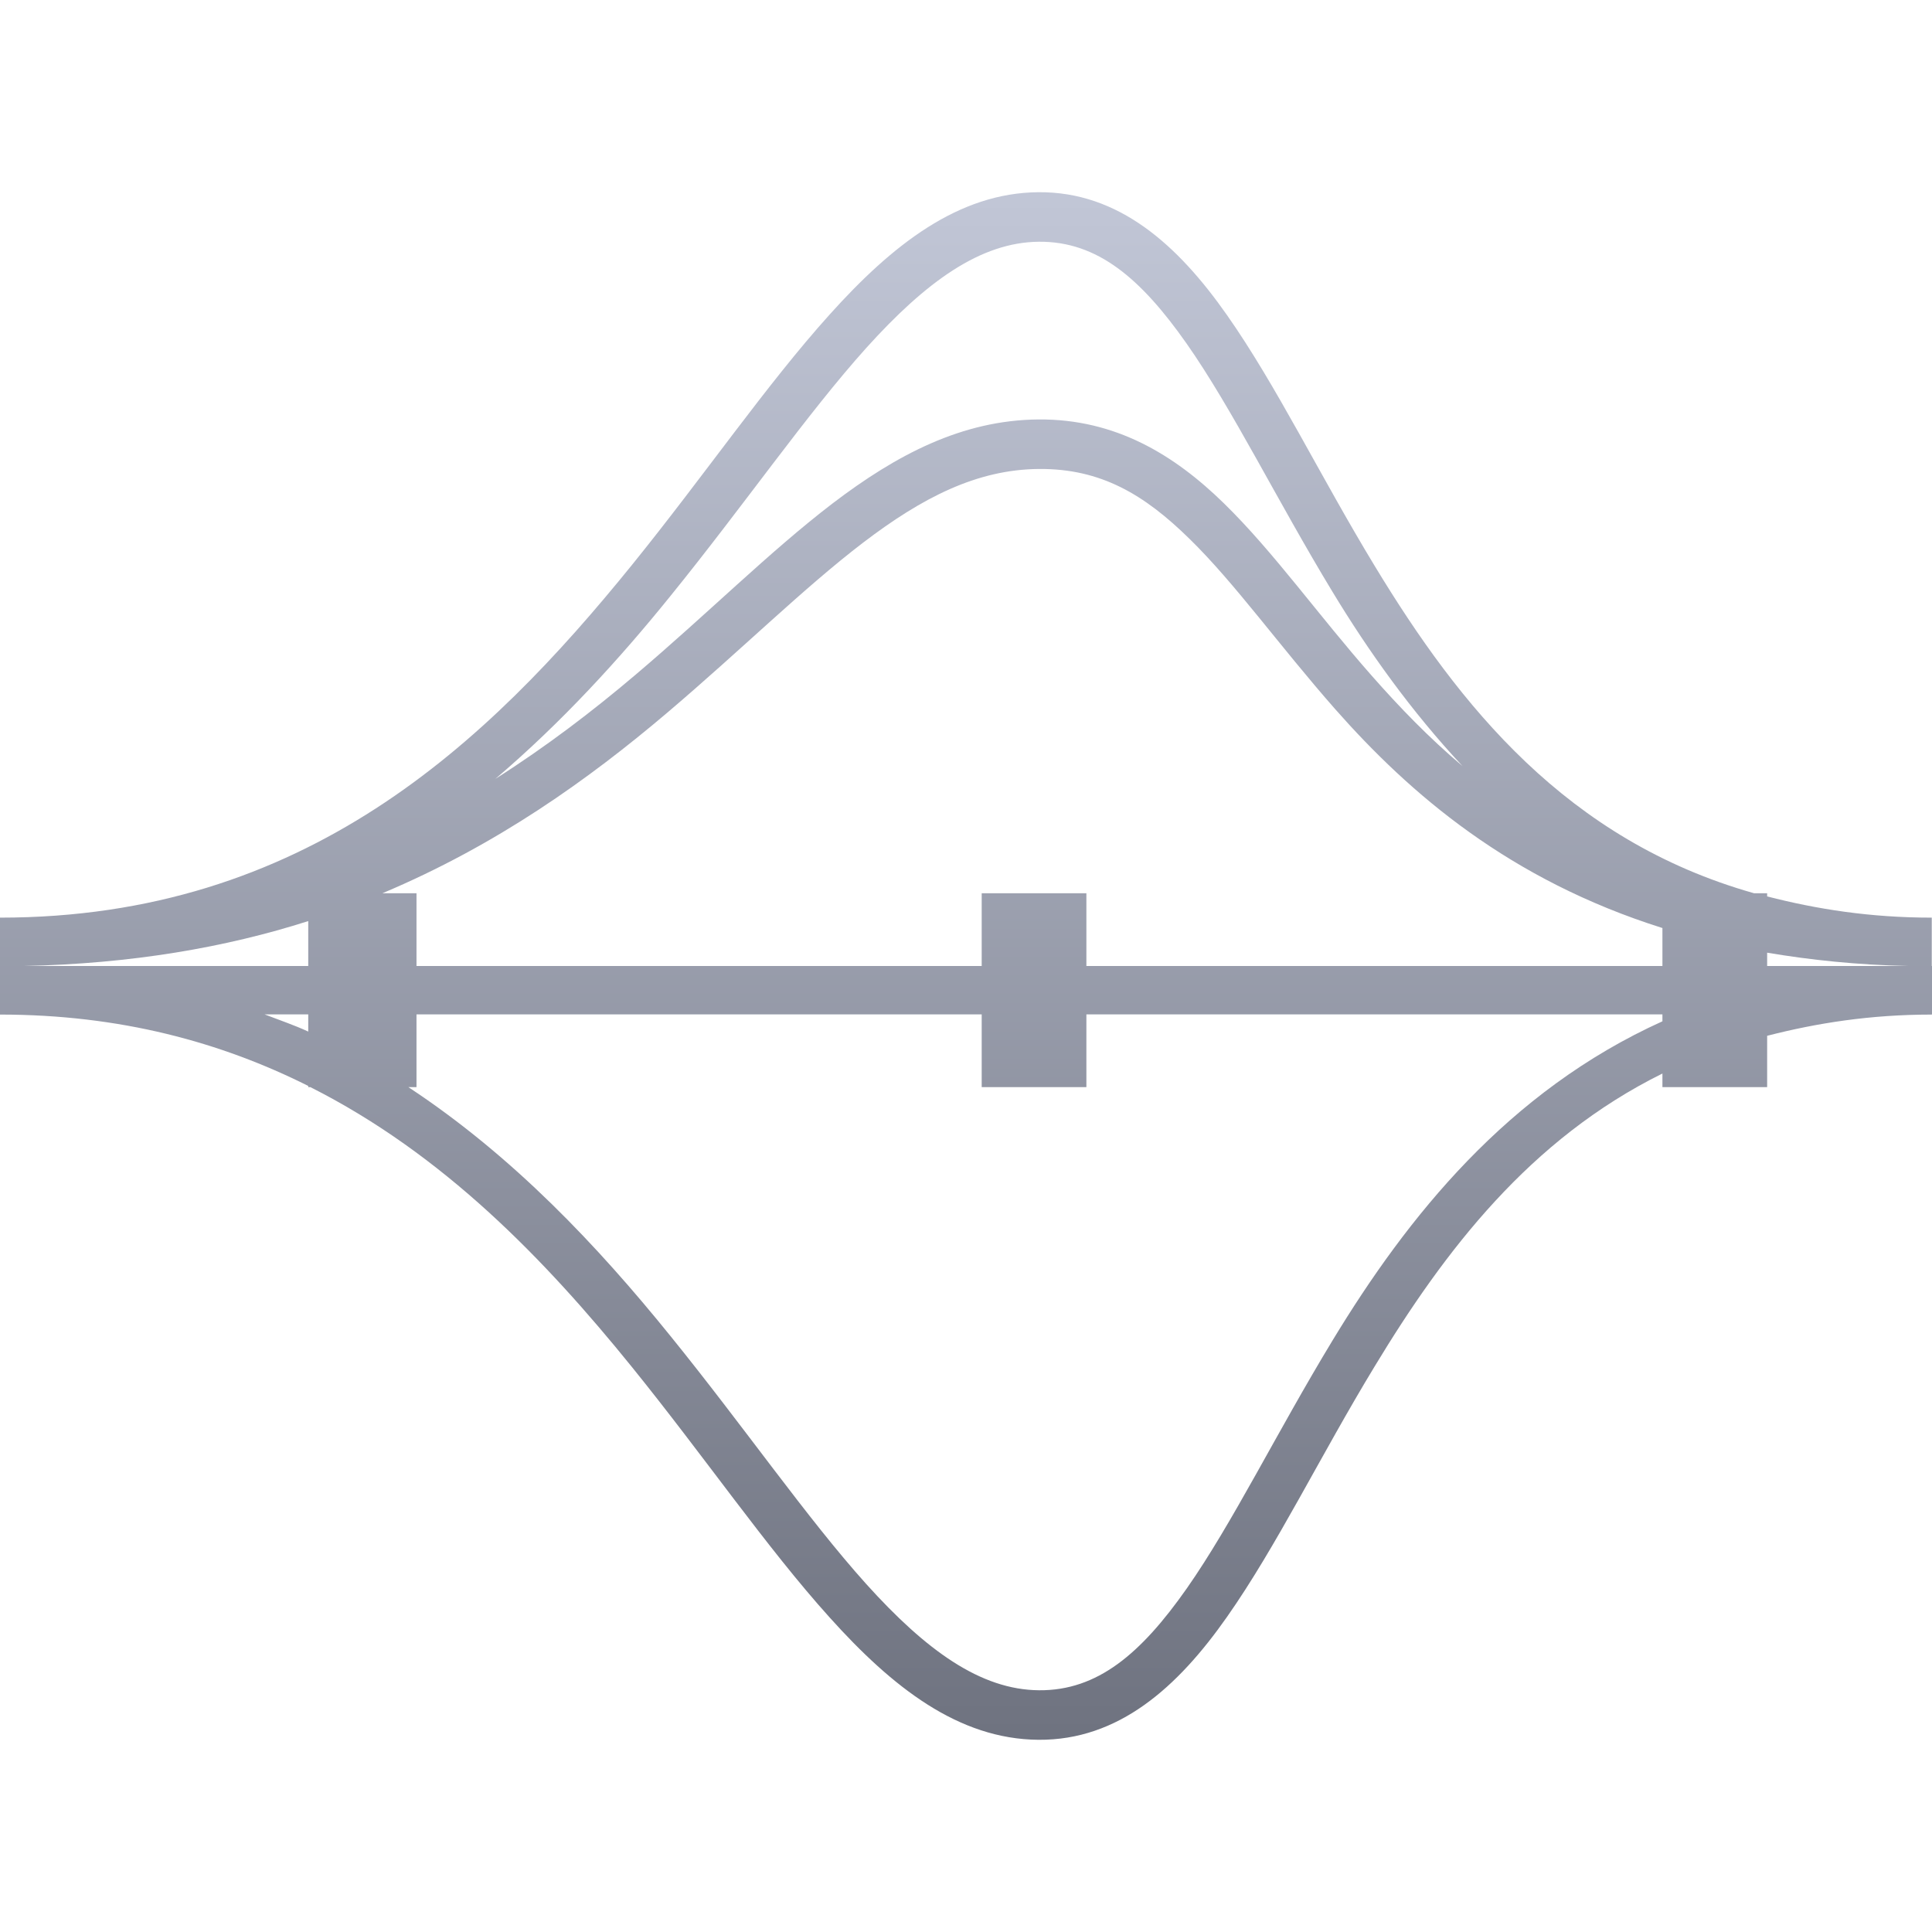 <svg xmlns="http://www.w3.org/2000/svg" xmlns:xlink="http://www.w3.org/1999/xlink" width="64" height="64" viewBox="0 0 64 64" version="1.1"><defs><linearGradient id="linear0" gradientUnits="userSpaceOnUse" x1="0" y1="0" x2="0" y2="1" gradientTransform="matrix(64,0,0,51.266,0,6.367)"><stop offset="0" style="stop-color:#c1c6d6;stop-opacity:1;"/><stop offset="1" style="stop-color:#6f7380;stop-opacity:1;"/></linearGradient></defs><g id="surface1"><path style=" stroke:none;fill-rule:nonzero;fill:url(#linear0);" d="M 34.402 6.367 C 31.75 6.387 29.562 8.105 27.477 10.426 C 25.387 12.746 23.336 15.746 20.934 18.715 C 16.129 24.648 10.09 30.398 0 30.398 L 0 33.609 C 3.98 33.609 7.316 34.523 10.211 35.973 L 10.211 36.012 L 10.281 36.012 C 14.684 38.234 18.043 41.711 20.934 45.285 C 23.336 48.254 25.387 51.254 27.477 53.574 C 29.562 55.895 31.75 57.613 34.402 57.633 C 37.055 57.652 39.012 55.895 40.648 53.559 C 42.289 51.223 43.742 48.219 45.543 45.254 C 47.855 41.434 50.68 37.734 55.07 35.562 L 55.07 36.012 L 58.539 36.012 L 58.539 34.312 C 60.18 33.891 61.949 33.609 63.992 33.609 L 63.992 33.602 L 64 33.602 L 64 32 L 63.992 32 L 63.992 30.398 C 61.949 30.398 60.18 30.117 58.539 29.695 L 58.539 29.59 L 58.105 29.59 C 51.906 27.836 48.348 23.383 45.543 18.754 C 43.742 15.789 42.289 12.777 40.648 10.441 C 39.012 8.105 37.055 6.348 34.402 6.367 Z M 34.418 8.008 C 36.355 7.992 37.793 9.223 39.312 11.387 C 40.828 13.551 42.293 16.555 44.141 19.605 C 45.34 21.586 46.758 23.57 48.449 25.379 C 47.328 24.434 46.352 23.418 45.453 22.398 C 43.664 20.371 42.211 18.305 40.551 16.68 C 38.895 15.059 36.945 13.875 34.402 13.895 C 31.863 13.914 29.684 15.074 27.586 16.672 C 25.492 18.273 23.434 20.336 21.035 22.367 C 19.633 23.555 18.102 24.727 16.41 25.801 C 18.602 23.934 20.516 21.84 22.207 19.746 C 24.66 16.719 26.727 13.715 28.699 11.523 C 30.676 9.332 32.48 8.023 34.418 8.008 Z M 34.418 15.535 C 36.469 15.52 37.91 16.383 39.406 17.852 C 40.906 19.316 42.371 21.379 44.227 23.488 C 46.715 26.309 50.012 29.148 55.07 30.742 L 55.07 32 L 35.988 32 L 35.988 29.59 L 32.52 29.59 L 32.52 32 L 13.797 32 L 13.797 29.59 L 12.668 29.59 C 16.484 27.984 19.523 25.797 22.094 23.617 C 24.551 21.531 26.625 19.477 28.59 17.977 C 30.555 16.477 32.367 15.551 34.418 15.535 Z M 10.211 30.512 L 10.211 32 L 0.793 32 C 4.363 31.926 7.484 31.383 10.211 30.512 Z M 58.539 31.559 C 59.977 31.801 61.52 31.965 63.215 32 L 58.539 32 Z M 8.762 33.602 L 10.211 33.602 L 10.211 34.172 C 9.746 33.957 9.246 33.789 8.762 33.602 Z M 13.797 33.602 L 32.52 33.602 L 32.52 36.012 L 35.988 36.012 L 35.988 33.602 L 55.07 33.602 L 55.07 33.832 C 49.941 36.152 46.625 40.309 44.141 44.406 C 42.293 47.453 40.828 50.457 39.312 52.621 C 37.793 54.785 36.355 56.008 34.418 55.992 C 32.48 55.977 30.676 54.668 28.699 52.477 C 26.727 50.285 24.66 47.281 22.207 44.254 C 19.812 41.293 17.008 38.305 13.527 36.012 L 13.797 36.012 Z M 13.797 33.602 "/></g></svg>
